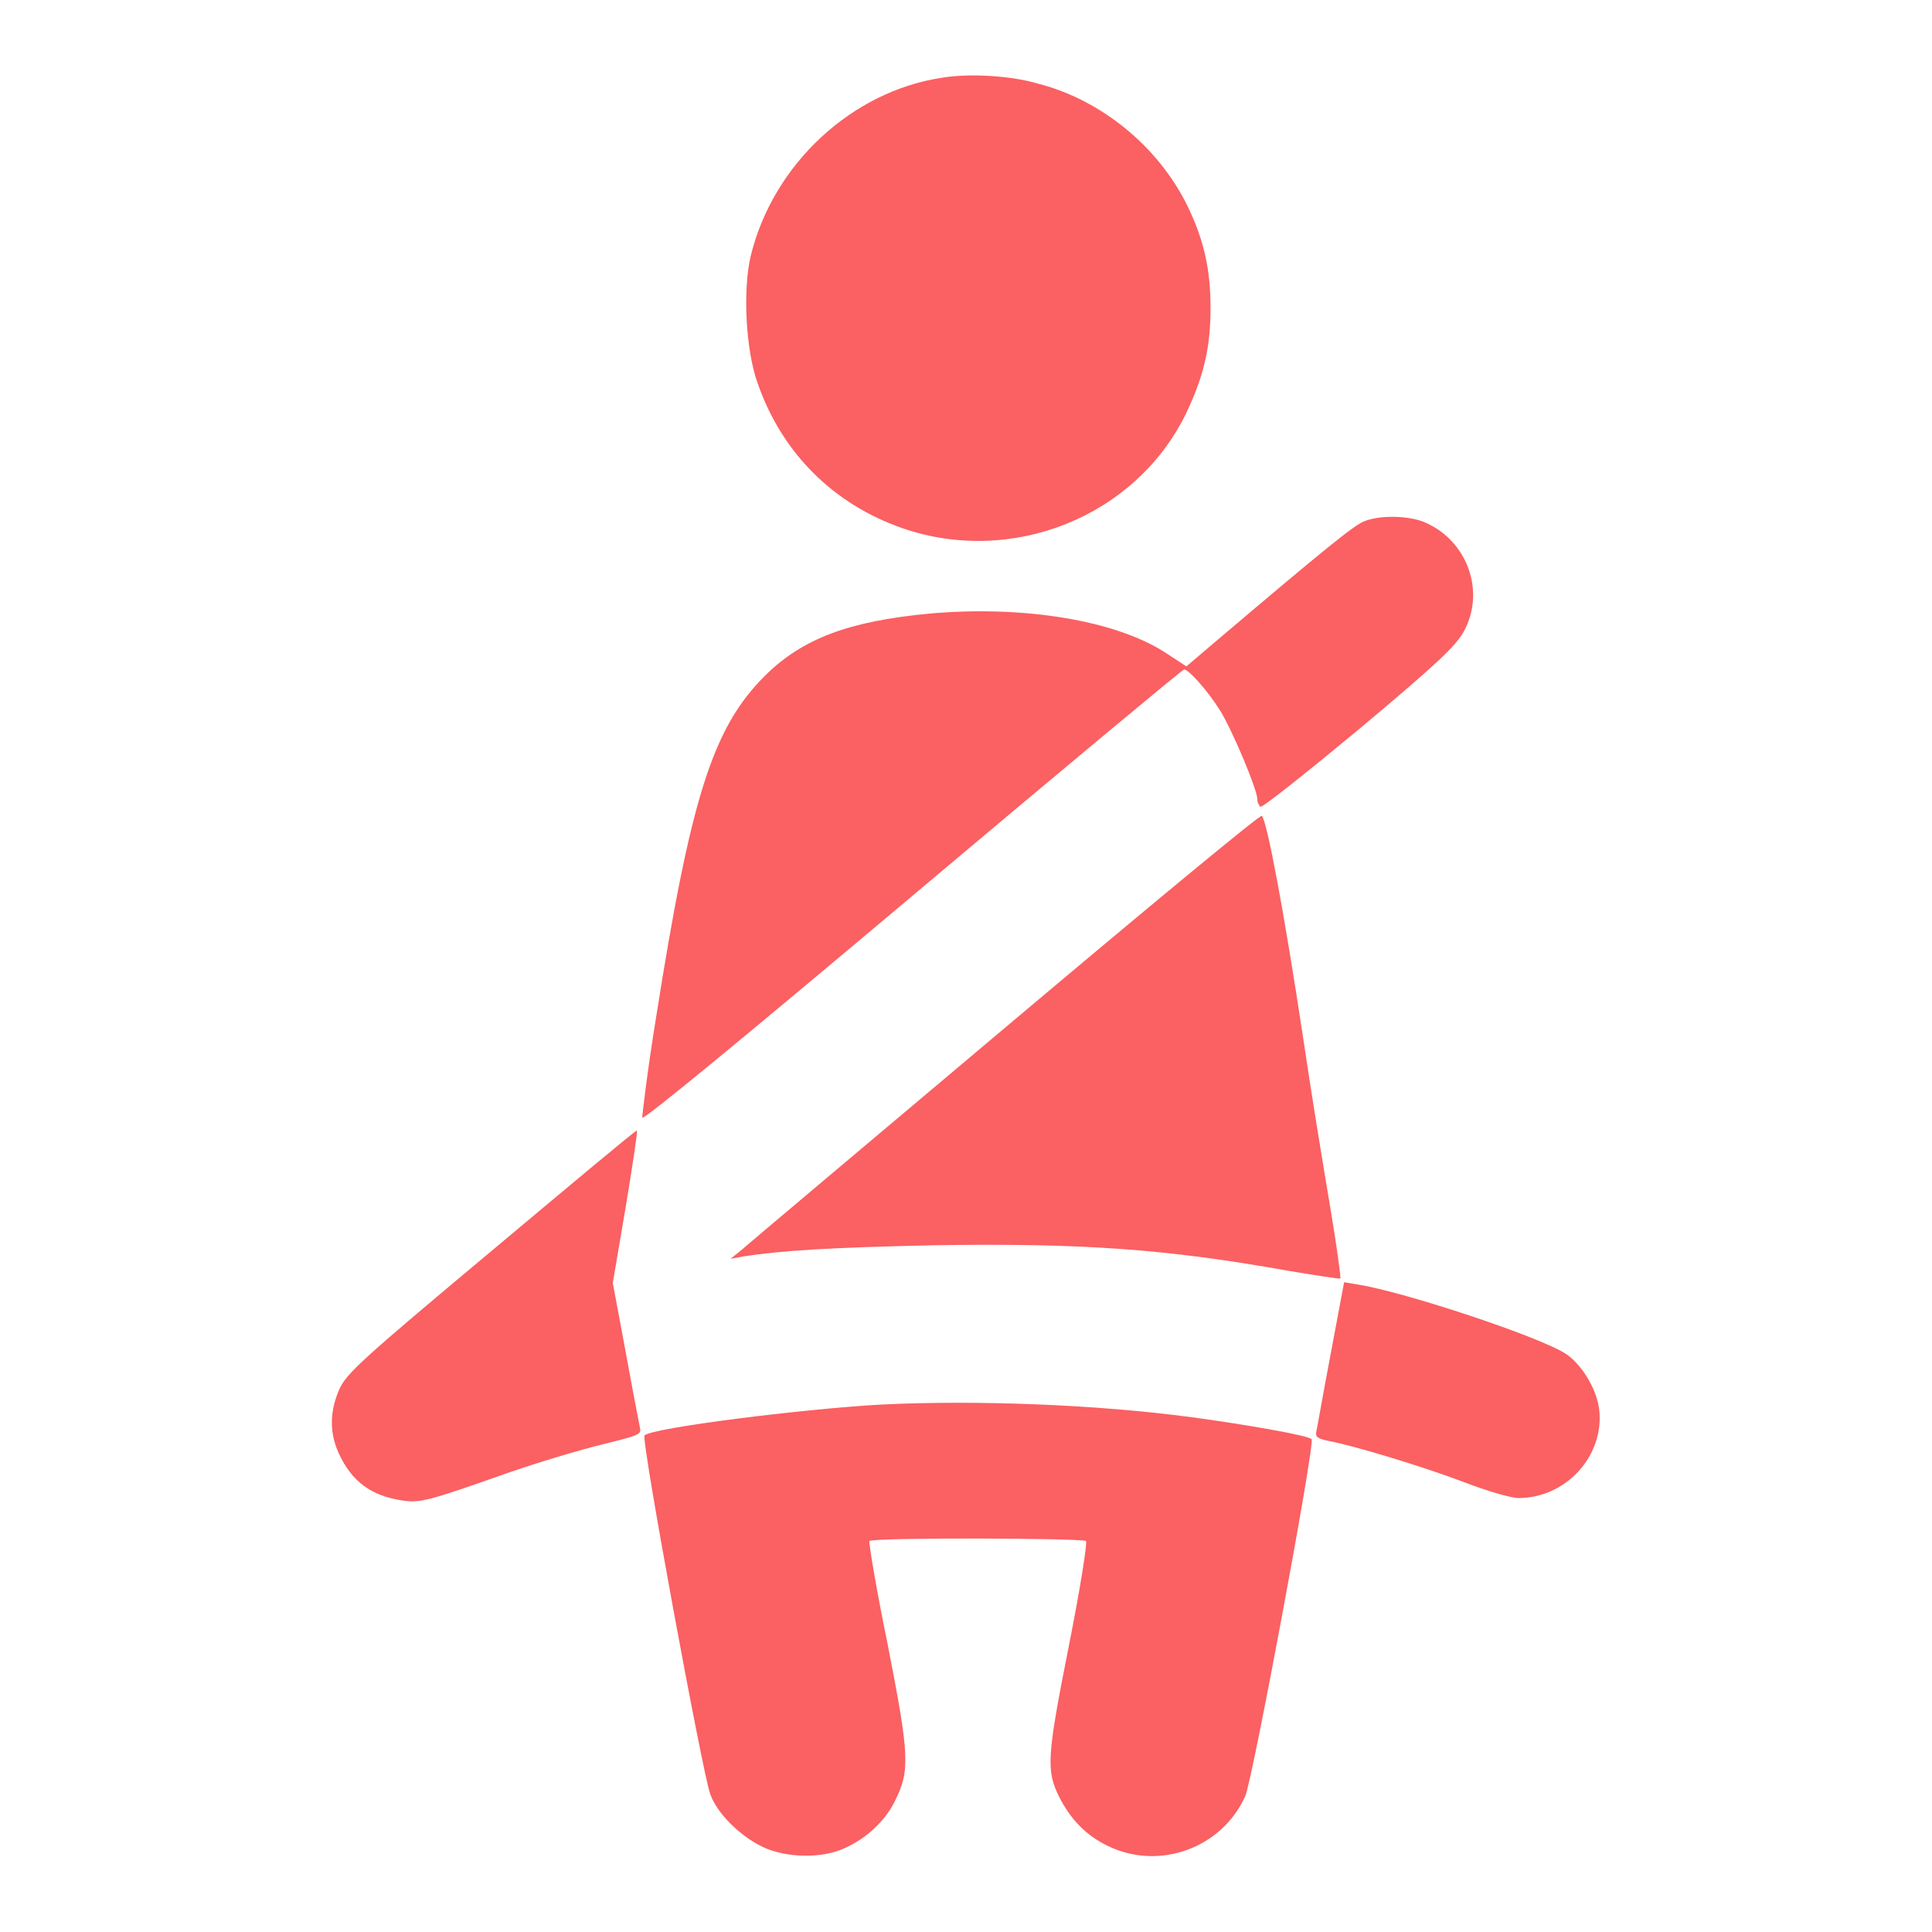 <svg width="28" height="28" viewBox="0 0 28 28" fill="none" xmlns="http://www.w3.org/2000/svg">
<g id="seat_belt 1">
<g id="Group">
<g id="Group_2">
<g id="Group_3">
<path id="Vector" d="M13.65 1.127C12.348 1.323 11.211 2.373 10.883 3.697C10.762 4.189 10.806 5.075 10.981 5.556C11.331 6.562 12.075 7.306 13.081 7.656C14.667 8.203 16.45 7.492 17.183 6.005C17.445 5.458 17.544 5.042 17.544 4.463C17.544 3.894 17.445 3.467 17.205 2.975C16.778 2.111 15.947 1.444 15.05 1.214C14.656 1.094 14.033 1.061 13.65 1.127Z" fill="#FB6062"/>
<path id="Vector_2" d="M19.764 7.558C19.611 7.623 19.217 7.941 17.631 9.286L17.194 9.658L16.877 9.45C16.155 8.991 14.842 8.772 13.475 8.892C12.305 9.002 11.627 9.253 11.08 9.8C10.325 10.555 10.008 11.572 9.505 14.766C9.384 15.509 9.308 16.155 9.308 16.198C9.319 16.242 10.741 15.072 13.223 12.983C15.367 11.178 17.139 9.702 17.161 9.702C17.227 9.702 17.511 10.019 17.686 10.303C17.861 10.588 18.222 11.441 18.222 11.583C18.222 11.627 18.244 11.67 18.266 11.692C18.288 11.714 18.933 11.2 19.698 10.566C20.847 9.603 21.099 9.363 21.219 9.144C21.525 8.575 21.273 7.853 20.672 7.58C20.442 7.47 19.994 7.459 19.764 7.558Z" fill="#FB6062"/>
<path id="Vector_3" d="M14.602 14.864C12.589 16.559 10.861 18.014 10.762 18.102L10.588 18.244L10.762 18.211C11.32 18.123 12.031 18.08 13.53 18.047C15.706 18.014 16.909 18.102 18.681 18.419C19.075 18.484 19.414 18.539 19.425 18.528C19.436 18.517 19.37 18.036 19.272 17.456C19.174 16.877 18.998 15.805 18.889 15.061C18.605 13.18 18.364 11.911 18.288 11.823C18.277 11.791 16.614 13.169 14.602 14.864Z" fill="#FB6062"/>
<path id="Vector_4" d="M7.131 18.123C5.261 19.688 5.031 19.895 4.922 20.125C4.78 20.442 4.769 20.759 4.911 21.066C5.097 21.47 5.381 21.678 5.819 21.744C6.081 21.788 6.202 21.755 7.35 21.35C7.788 21.197 8.411 21.011 8.728 20.934C9.253 20.803 9.297 20.792 9.275 20.694C9.264 20.639 9.166 20.136 9.067 19.589L8.881 18.594L9.067 17.5C9.166 16.898 9.242 16.406 9.231 16.384C9.22 16.373 8.28 17.161 7.131 18.123Z" fill="#FB6062"/>
<path id="Vector_5" d="M19.283 19.633C19.173 20.212 19.086 20.716 19.075 20.759C19.064 20.825 19.097 20.847 19.239 20.88C19.6 20.945 20.617 21.252 21.219 21.481C21.558 21.613 21.908 21.711 22.006 21.711C22.695 21.711 23.253 21.099 23.177 20.431C23.144 20.136 22.925 19.775 22.695 19.622C22.334 19.381 20.366 18.725 19.677 18.616L19.48 18.583L19.283 19.633Z" fill="#FB6062"/>
<path id="Vector_6" d="M12.786 20.355C11.616 20.42 9.45 20.694 9.341 20.803C9.286 20.847 10.183 25.703 10.292 25.998C10.391 26.283 10.73 26.611 11.047 26.764C11.386 26.928 11.911 26.939 12.239 26.786C12.556 26.644 12.83 26.392 12.972 26.097C13.191 25.659 13.18 25.441 12.863 23.822C12.698 23.023 12.589 22.356 12.6 22.334C12.655 22.28 15.695 22.291 15.739 22.334C15.761 22.356 15.652 23.045 15.488 23.866C15.17 25.473 15.159 25.659 15.356 26.053C15.52 26.37 15.739 26.6 16.056 26.753C16.8 27.114 17.708 26.786 18.047 26.031C18.156 25.78 19.064 20.902 19.009 20.858C18.966 20.803 18.014 20.639 17.281 20.541C15.903 20.355 14.164 20.289 12.786 20.355Z" fill="#FB6062"/>
</g>
</g>
</g>
</g>
</svg>
